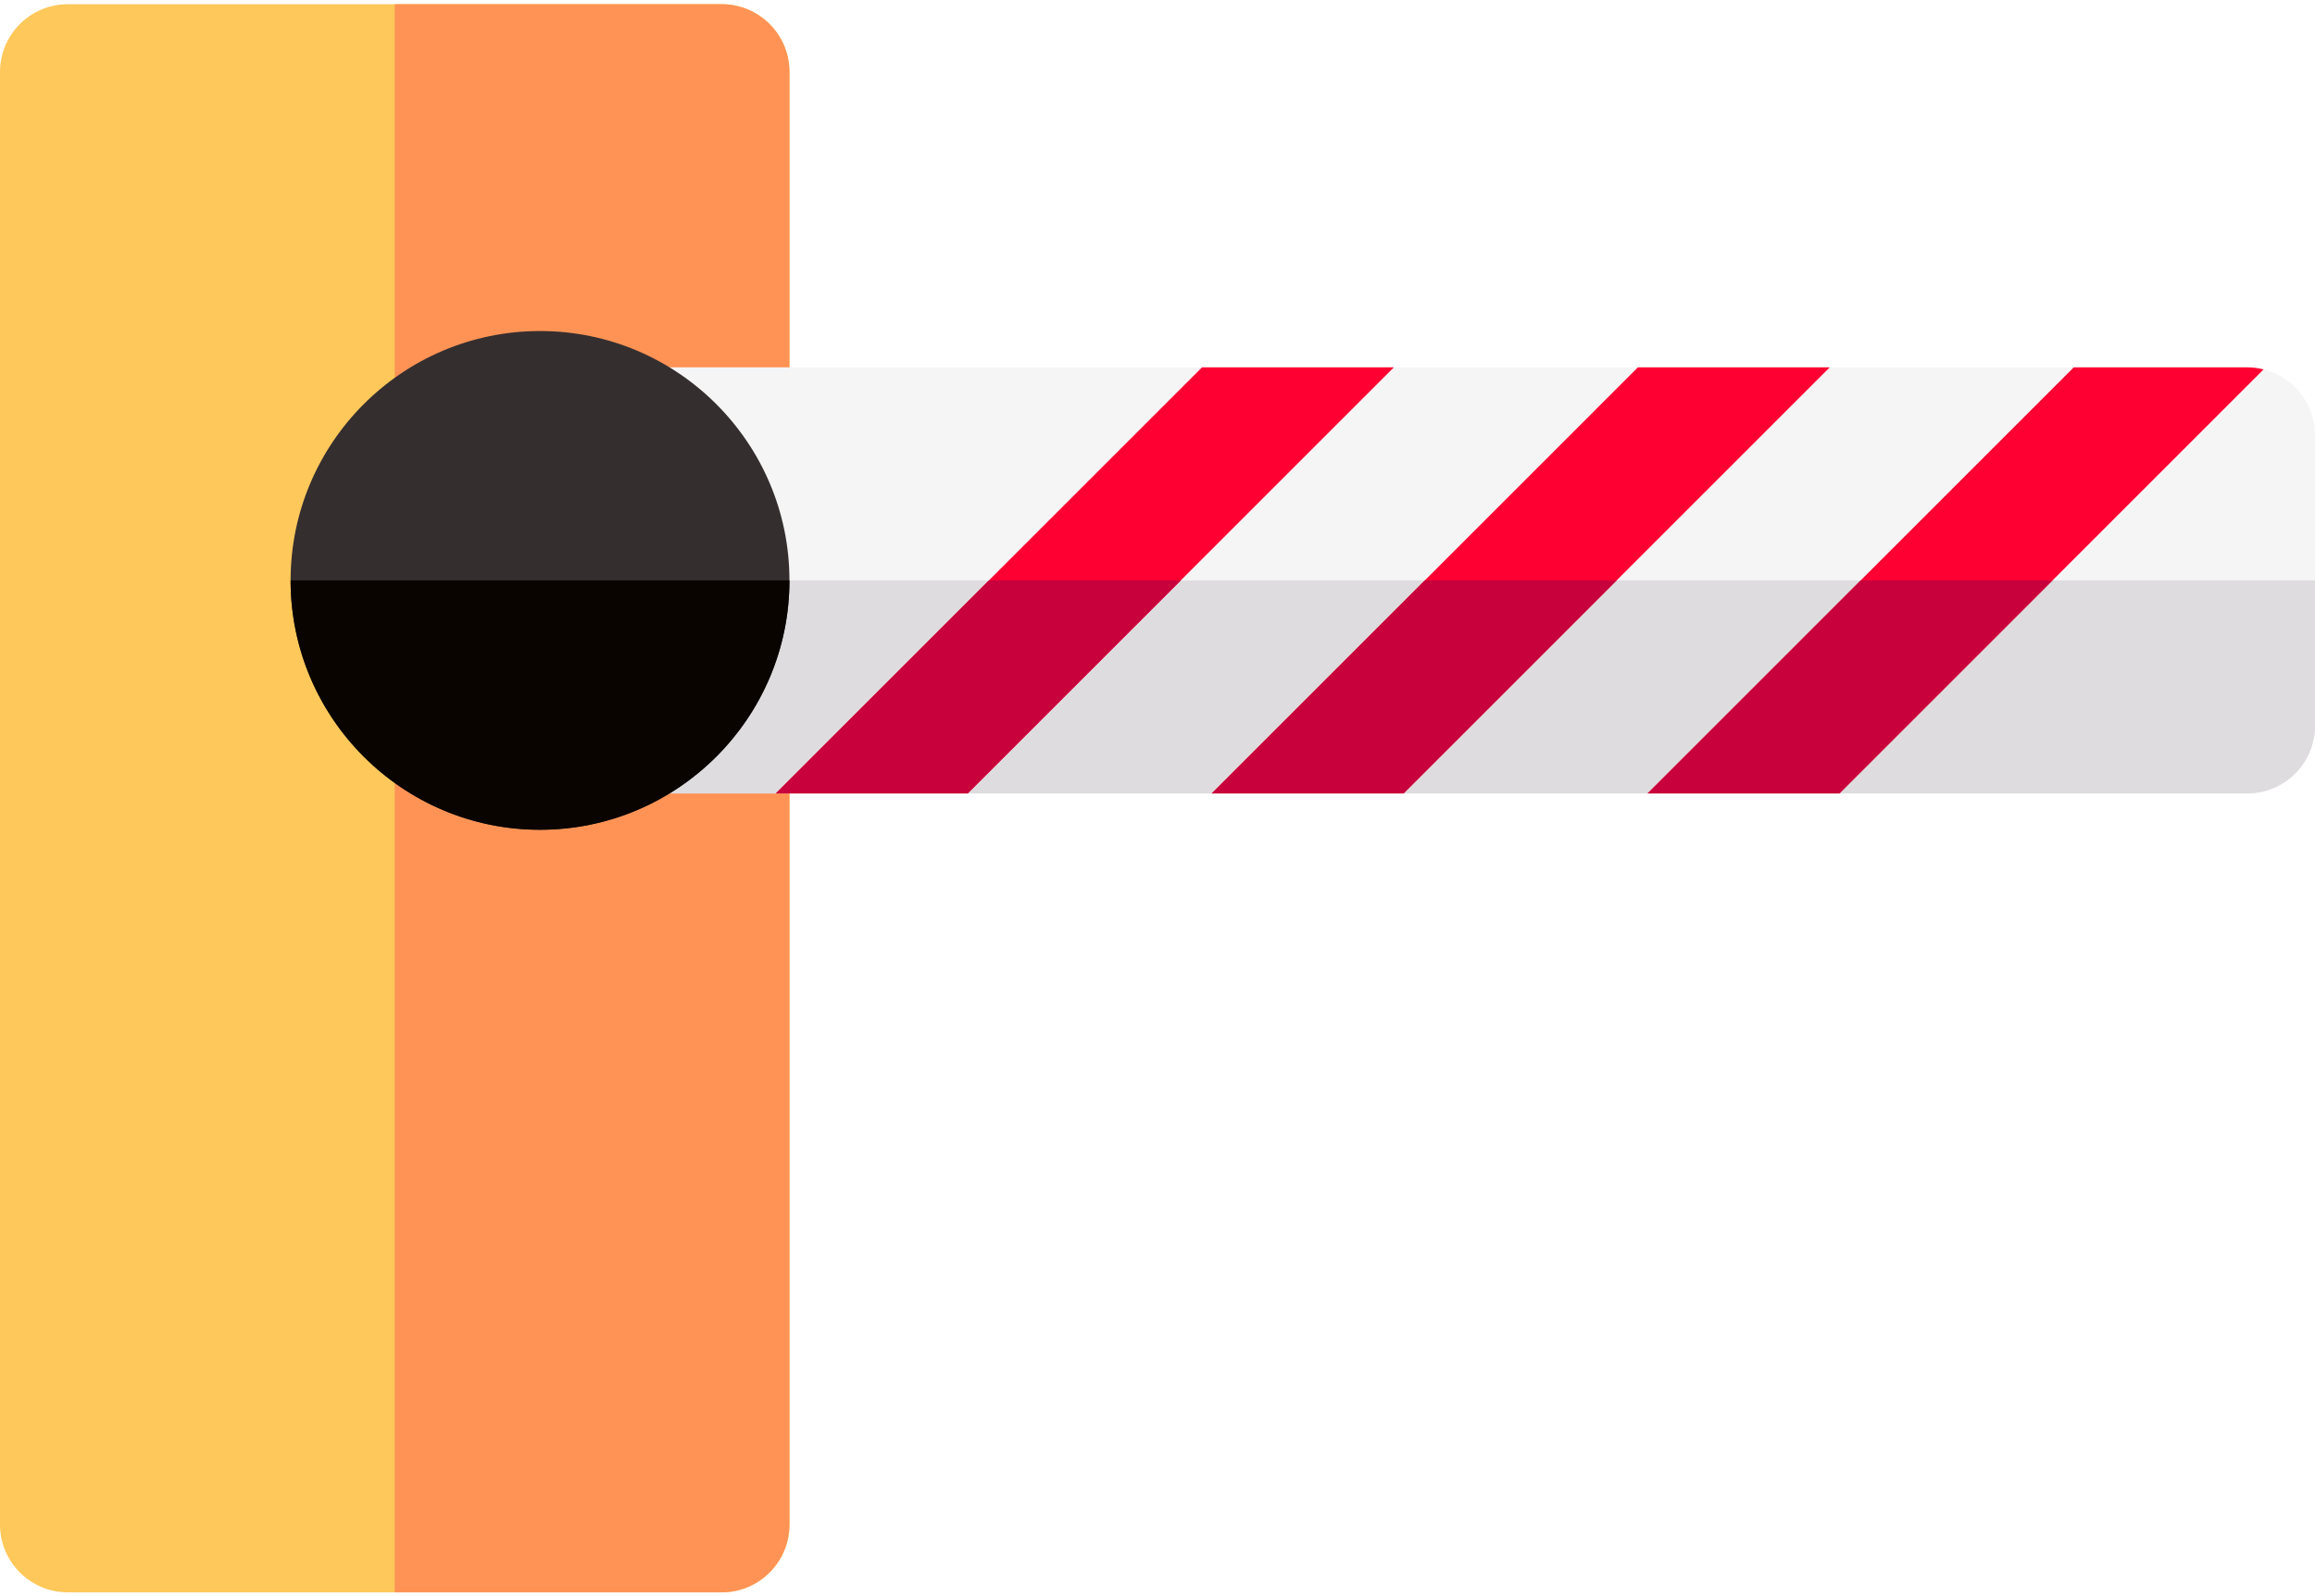 <svg width="190" height="131" viewBox="0 0 190 131" fill="none" xmlns="http://www.w3.org/2000/svg">
<path d="M59.227 130.724H5.566C2.492 130.724 0 128.231 0 125.157V5.912C0 2.838 2.492 0.346 5.566 0.346H59.227C62.301 0.346 64.793 2.838 64.793 5.912V125.157C64.793 128.231 62.301 130.724 59.227 130.724Z" fill="#FFC85A"/>
<path d="M59.227 0.346H32.397V130.723H59.227C62.301 130.723 64.793 128.231 64.793 125.157V5.912C64.793 2.838 62.301 0.346 59.227 0.346Z" fill="#FF9355"/>
<path d="M184.433 65.139H53.26C50.865 65.139 48.738 63.606 47.98 61.334C47.222 59.062 48.002 56.56 49.917 55.121C52.295 53.336 53.659 50.612 53.659 47.648C53.659 44.684 52.295 41.96 49.917 40.174C48.002 38.736 47.222 36.233 47.98 33.961C48.738 31.689 50.865 30.157 53.26 30.157H184.433C187.507 30.157 189.999 32.65 189.999 35.724V59.573C189.999 62.647 187.507 65.139 184.433 65.139Z" fill="#F5F5F5"/>
<path d="M49.919 55.122C48.004 56.56 47.224 59.062 47.982 61.335C48.74 63.607 50.866 65.139 53.262 65.139H184.434C187.508 65.139 190.001 62.647 190.001 59.573V47.648H53.661C53.661 50.612 52.297 53.336 49.919 55.122Z" fill="#DEDCDE"/>
<path d="M44.322 68.12C33.033 68.12 23.85 58.936 23.85 47.648C23.85 36.36 33.033 27.176 44.322 27.176C55.61 27.176 64.793 36.36 64.793 47.648C64.793 58.936 55.61 68.12 44.322 68.12Z" fill="#352E2F"/>
<path d="M185.777 30.327C185.345 30.22 184.897 30.157 184.433 30.157H170.203L135.221 65.139H150.965L185.777 30.327Z" fill="#FF0032"/>
<path d="M150.173 30.157H134.429L99.447 65.139H115.191L150.173 30.157Z" fill="#FF0032"/>
<path d="M114.399 30.157H98.656L63.674 65.139H79.418L114.399 30.157Z" fill="#FF0032"/>
<path d="M44.322 68.121C55.61 68.121 64.793 58.937 64.793 47.648H23.85C23.85 58.937 33.033 68.121 44.322 68.121Z" fill="#0A0400"/>
<path d="M150.967 65.139L168.457 47.648H152.713L135.223 65.139H150.967Z" fill="#C8003C"/>
<path d="M115.191 65.139L132.682 47.648H116.938L99.447 65.139H115.191Z" fill="#C8003C"/>
<path d="M79.42 65.139L96.911 47.648H81.166L63.676 65.139H79.42Z" fill="#C8003C"/>
</svg>
